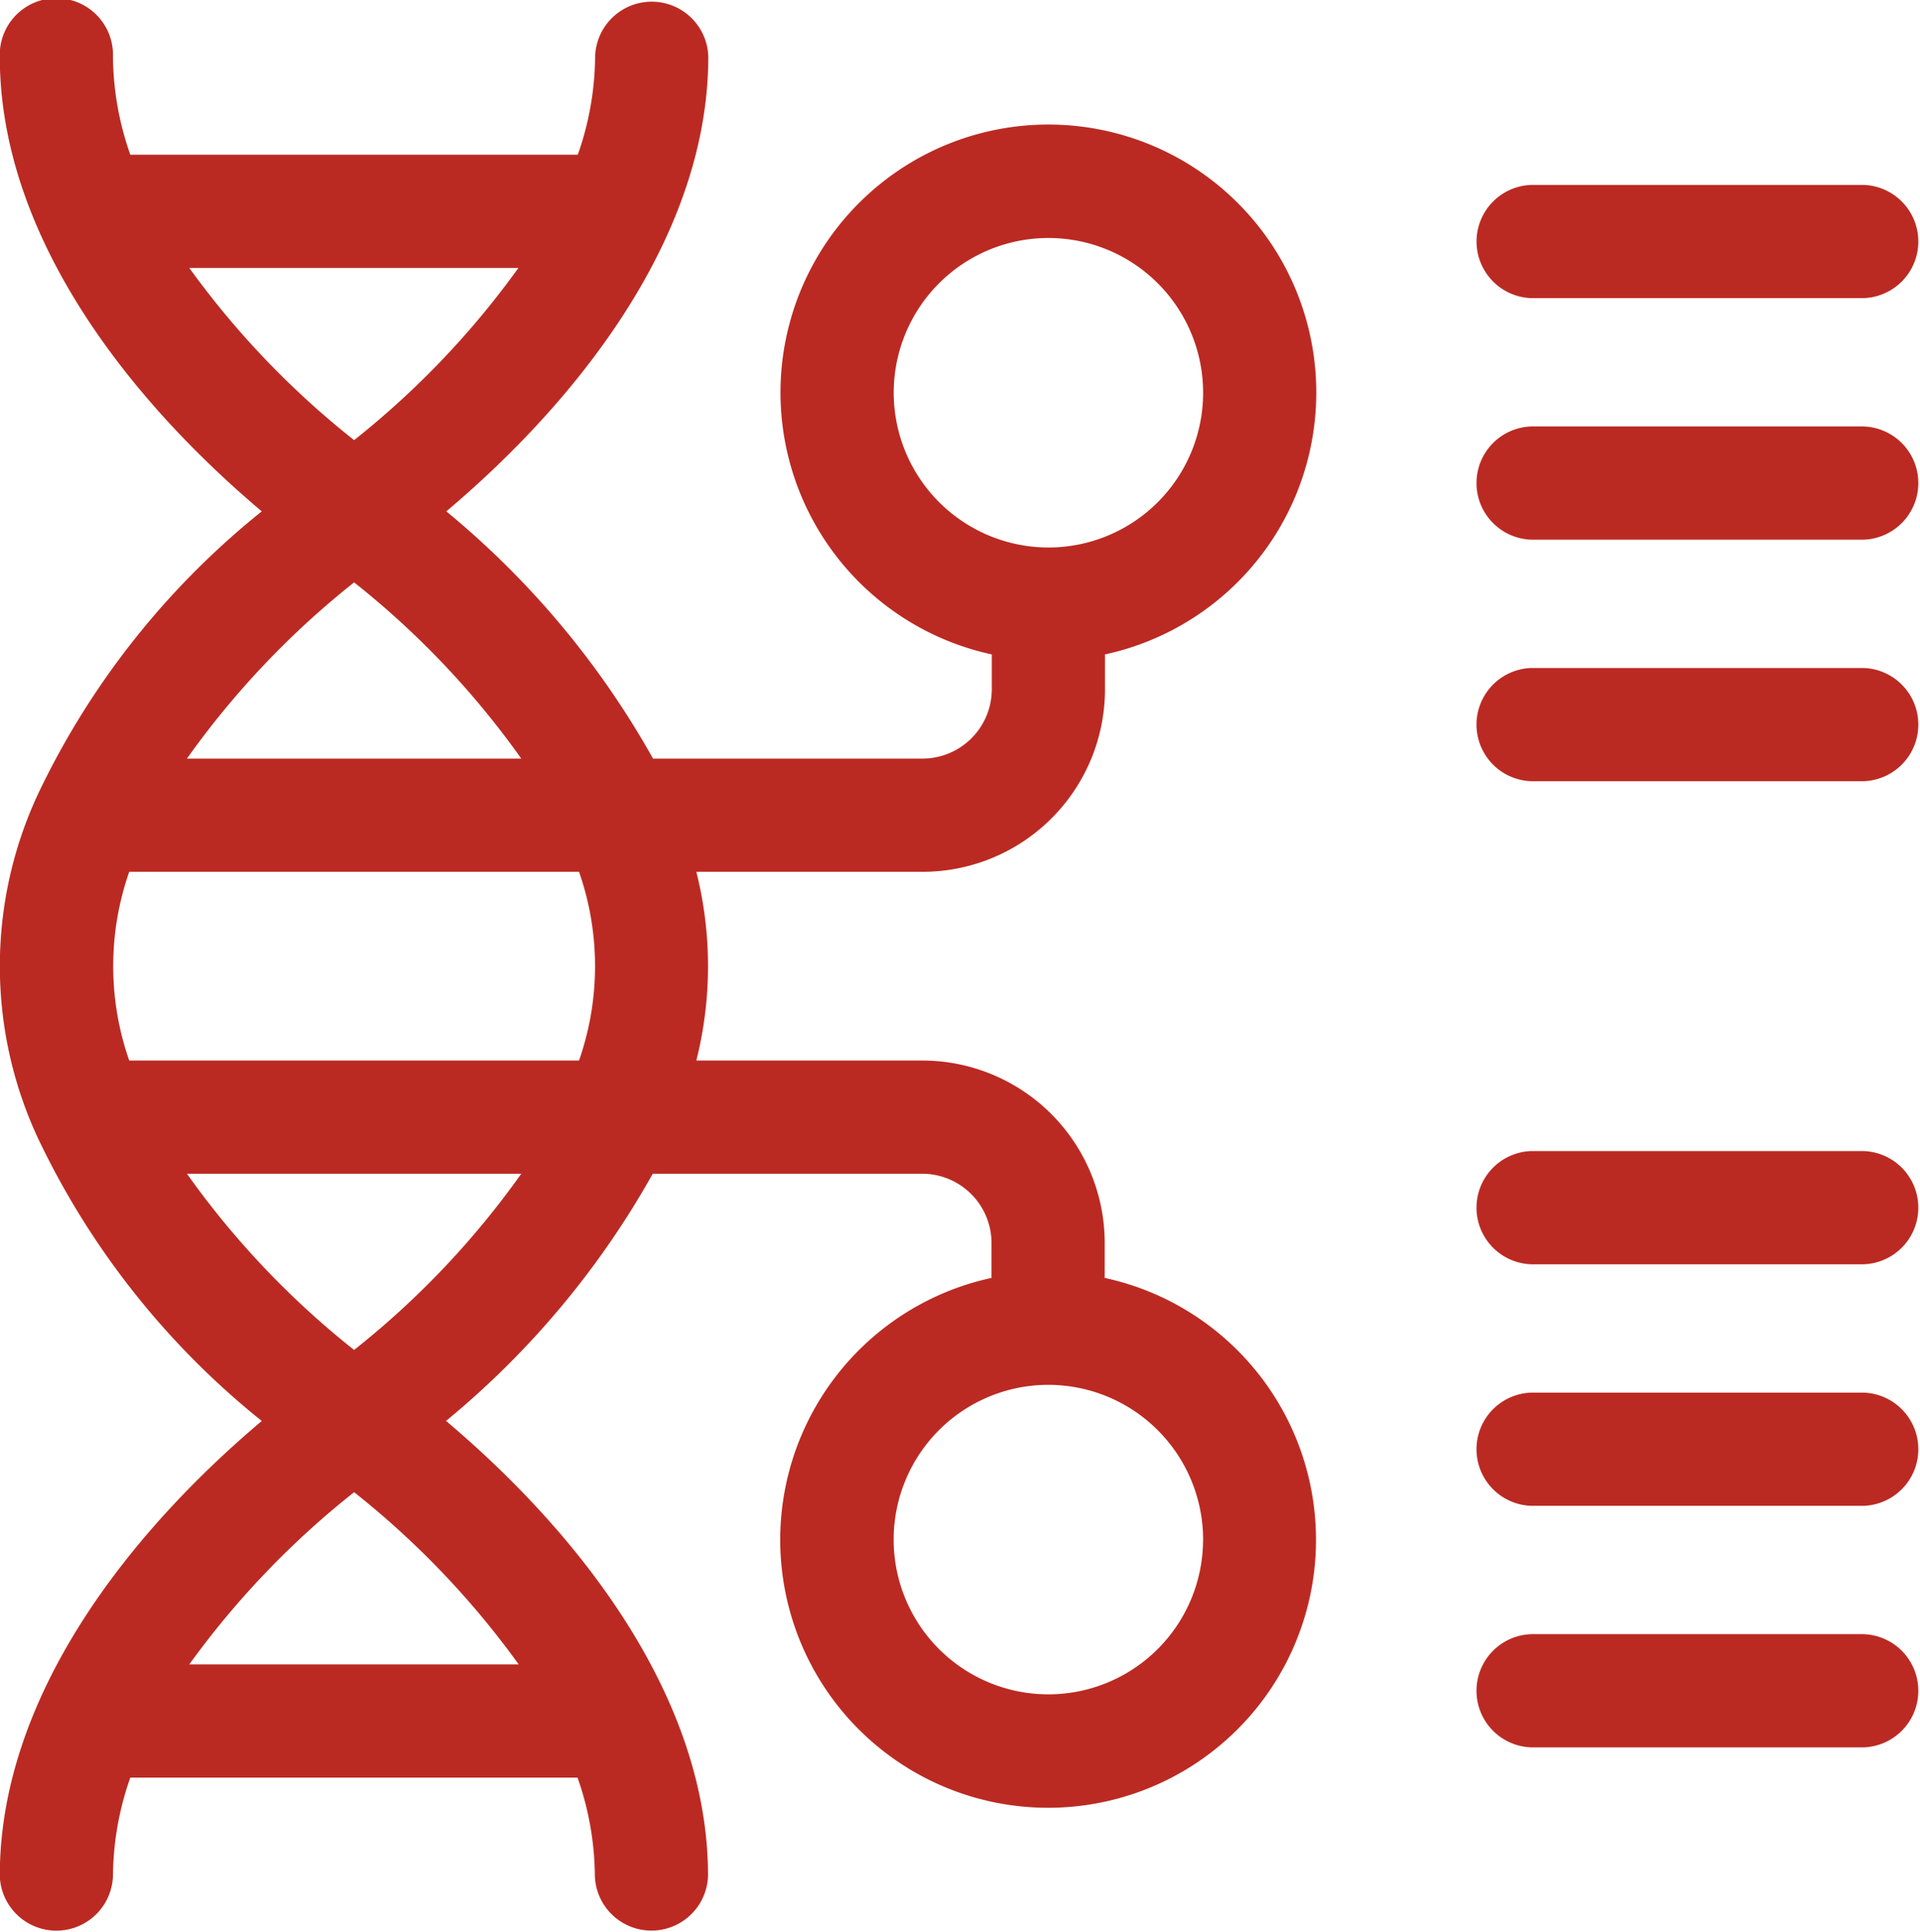 <svg xmlns="http://www.w3.org/2000/svg" width="35.779" height="36" viewBox="0 0 35.779 36">
  <g id="dna-strand" transform="translate(-1.572)">
    <path id="Path_596" data-name="Path 596" d="M22.163,12.842v-.65a4.992,4.992,0,1,0-2.109,0v.65a1.293,1.293,0,0,1-1.291,1.291H13.741A16.223,16.223,0,0,0,9.889,9.527c2.525-2.131,4.882-5.178,4.882-8.473a1.055,1.055,0,0,0-2.109,0,5.61,5.61,0,0,1-.323,1.828H4a5.612,5.612,0,0,1-.323-1.828,1.055,1.055,0,1,0-2.109,0c0,3.3,2.353,6.339,4.882,8.473a15.006,15.006,0,0,0-4.17,5.267,7.585,7.585,0,0,0,0,6.412,15,15,0,0,0,4.17,5.267c-2.537,2.141-4.882,5.18-4.882,8.473a1.055,1.055,0,0,0,2.109,0A5.61,5.61,0,0,1,4,33.117h8.334a5.612,5.612,0,0,1,.323,1.828,1.055,1.055,0,0,0,2.109,0c0-3.291-2.352-6.337-4.882-8.473a16.223,16.223,0,0,0,3.852-4.605h5.022a1.293,1.293,0,0,1,1.291,1.291v.65a4.992,4.992,0,1,0,2.109,0v-.65a3.4,3.4,0,0,0-3.4-3.4h-4.21a7.207,7.207,0,0,0,0-3.516h4.21A3.4,3.4,0,0,0,22.163,12.842ZM18.226,7.313A2.883,2.883,0,1,1,21.109,10.2a2.886,2.886,0,0,1-2.883-2.883ZM5.1,4.992h6.133A16.1,16.1,0,0,1,8.171,8.2,16.1,16.1,0,0,1,5.1,4.992ZM8.171,10.85a16,16,0,0,1,3.115,3.283H5.056A16.009,16.009,0,0,1,8.171,10.85Zm3.067,20.158H5.1A16.1,16.1,0,0,1,8.171,27.8,16.1,16.1,0,0,1,11.238,31.008ZM8.171,25.15a16,16,0,0,1-3.115-3.283h6.23A16.009,16.009,0,0,1,8.171,25.15Zm4.191-5.392H3.98a5.326,5.326,0,0,1,0-3.516h8.382A5.326,5.326,0,0,1,12.362,19.758Zm11.629,8.93A2.883,2.883,0,1,1,21.109,25.8,2.886,2.886,0,0,1,23.992,28.688Z" fill="#bb2a22"/>
    <path id="Path_597" data-name="Path 597" d="M399.67,305h-6.187a1.055,1.055,0,0,0,0,2.109h6.188a1.055,1.055,0,0,0,0-2.109Z" transform="translate(-363.374 -283.555)" fill="#bb2a22"/>
    <path id="Path_598" data-name="Path 598" d="M399.67,369h-6.187a1.055,1.055,0,0,0,0,2.109h6.188a1.055,1.055,0,0,0,0-2.109Z" transform="translate(-363.374 -343.055)" fill="#bb2a22"/>
    <path id="Path_599" data-name="Path 599" d="M399.67,433h-6.187a1.055,1.055,0,0,0,0,2.109h6.188a1.055,1.055,0,0,0,0-2.109Z" transform="translate(-363.374 -402.555)" fill="#bb2a22"/>
    <path id="Path_600" data-name="Path 600" d="M393.483,51.109h6.188a1.055,1.055,0,0,0,0-2.109h-6.187a1.055,1.055,0,0,0,0,2.109Z" transform="translate(-363.374 -45.555)" fill="#bb2a22"/>
    <path id="Path_601" data-name="Path 601" d="M399.67,113h-6.187a1.055,1.055,0,0,0,0,2.109h6.188a1.055,1.055,0,0,0,0-2.109Z" transform="translate(-363.374 -105.055)" fill="#bb2a22"/>
    <path id="Path_602" data-name="Path 602" d="M399.67,177h-6.187a1.055,1.055,0,0,0,0,2.109h6.188a1.055,1.055,0,0,0,0-2.109Z" transform="translate(-363.374 -164.555)" fill="#bb2a22"/>
  </g>
</svg>

